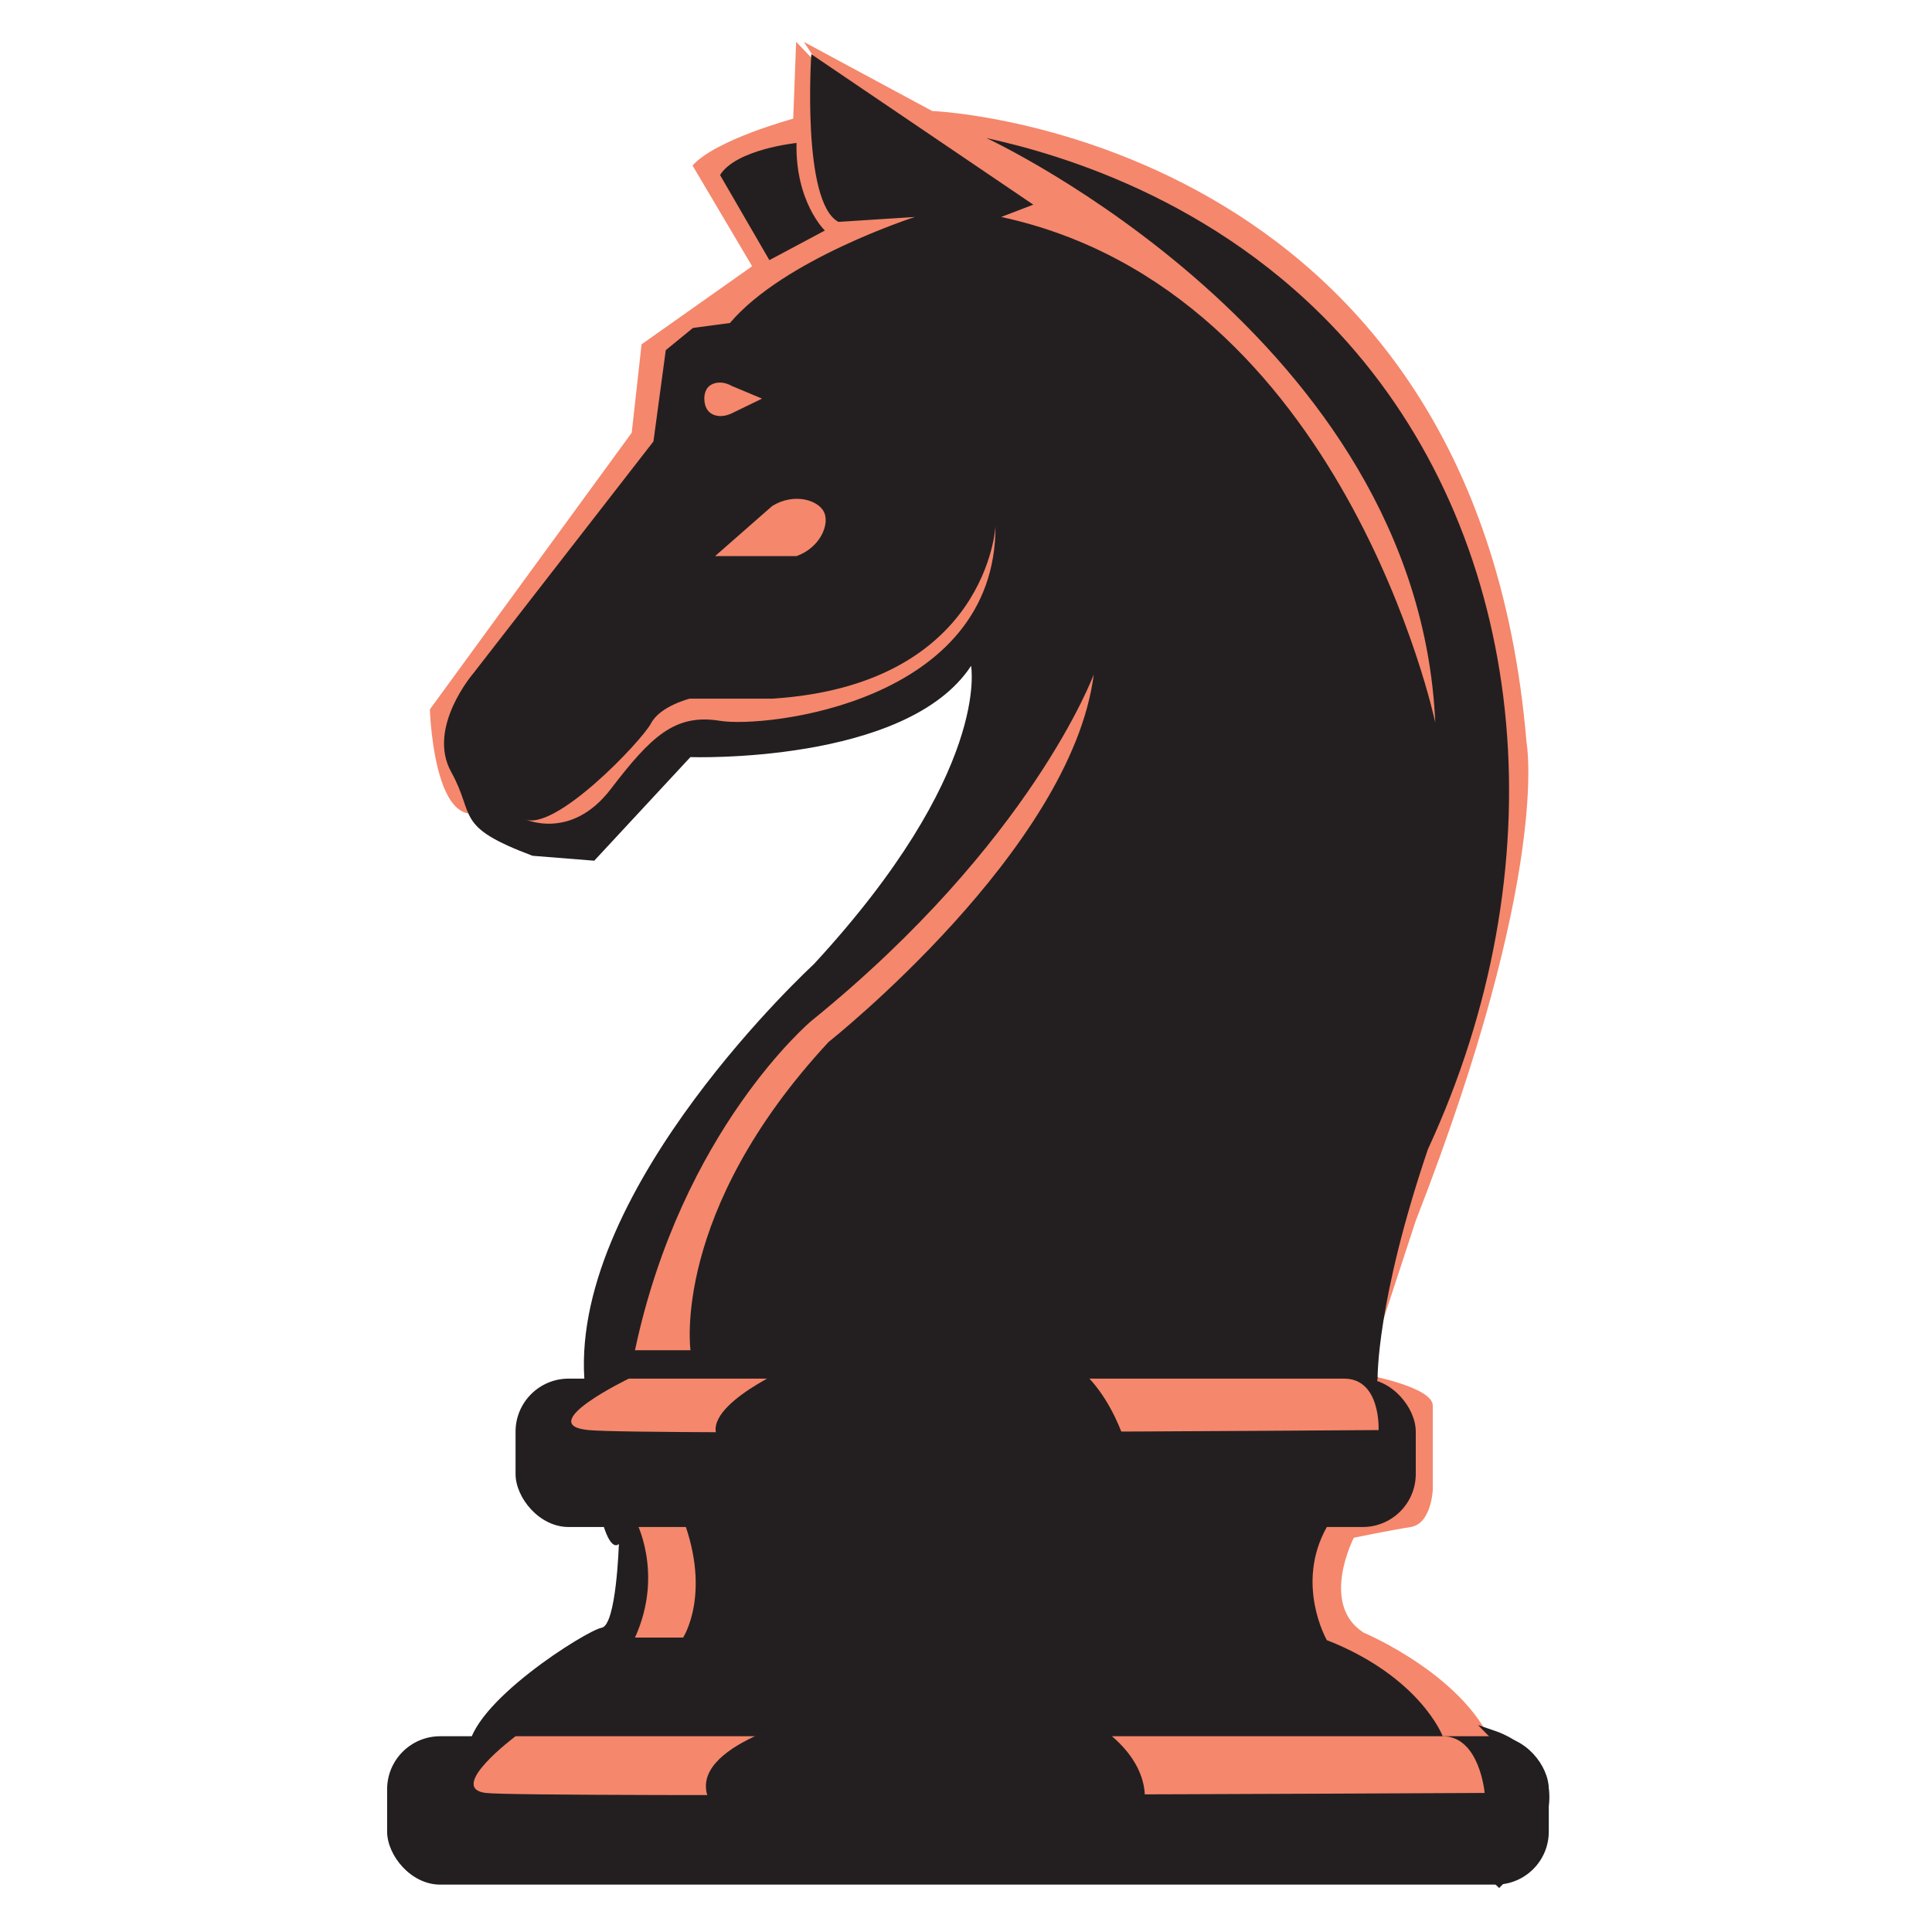 <?xml version="1.0" encoding="UTF-8"?>
<svg id="Layer_1" data-name="Layer 1" xmlns="http://www.w3.org/2000/svg" viewBox="0 0 400 400">
  <defs>
    <style>
      .cls-1 {
        fill: none;
        stroke: #231f20;
        stroke-miterlimit: 10;
        stroke-width: 2px;
      }

      .cls-2 {
        fill: #231f20;
      }

      .cls-3 {
        fill: #f5876c;
      }
    </style>
  </defs>
  <path class="cls-3" d="M298.7,359.47c-1.59-2.37-3.58-4.95-6.06-7.53-6.29-6.53-13.05-10.26-17.94-12.38l-15.83-9.19,8.68-91.91,31.15-78.64-39.83-43.91-29.62-42.89-20.94-22.47-32.17-27.06-9.7-14.81,26.55,14.3s112.51,4.43,123.06,130.72c0,0,5.19,26.89-22.94,99.06l-10.43,31.83s13.96,2.54,13.96,6.42v17.41s-.26,7.06-4.6,7.74c-4.34.68-11.74,2.21-11.74,2.21,0,0-7.15,13.79,2.04,19.66,0,0,21.96,9.19,27.32,24.77l-10.98-3.32Z"/>
  <path class="cls-3" d="M105.17,163.64l23.49-30.64,23.49-26.04,38.81-29.62v-41.41s-26.13-27.27-26.13-27.27l-.6,15.91s-16.09,4.34-20.85,9.7l12.34,20.85-22.89,16.17-2.04,18.3-41.79,57.28s1.02,33.87,16.17,16.77Z"/>
  <path class="cls-2" d="M298.7,359.47s-4.6-12.26-24-19.91c0,0-6.64-11.57,0-23.4,6.64-11.83,10.52-30.72,10.52-30.72,0,0-.31-15.83,10.41-47.49,26.83-57.92,21.28-122.41-14.81-164.94-26.3-30.99-60.92-41-76.6-44.43,0,0,89.36,41.36,92.94,121.02,0,0-18.89-89.36-89.87-104.68l6.64-2.55-45.96-31.15s-2.04,30.64,5.62,34.72l15.83-1.02s-27.06,8.68-38.3,21.96l-7.66,1.02-5.62,4.6-2.55,18.89-37.28,48s-9.7,11.23-4.6,20.43c5.11,9.19.51,11.23,16.85,17.36l12.77,1.02,19.91-21.45s44.73,1.53,58.11-18.89c0,0,4.19,21.96-32.58,61.79,0,0-50.04,45.96-47.49,85.79,2.55,39.83,7.15,34.21,7.15,34.21,0,0-.51,16.85-3.57,17.36-3.06.51-27.57,15.83-27.57,25.53s141.45,15.32,141.45,15.32l57.19-3.02,3.06-15.36Z"/>
  <path class="cls-2" d="M164.91,29.6s-12.51,1.28-15.83,6.64l10.21,17.62,11.49-6.13s-6.13-5.87-5.87-18.13Z"/>
  <path class="cls-1" d="M309.68,390.19s14.55-15.91,0-30.72c0,0,22.72,7.83,0,30.72Z"/>
  <path class="cls-3" d="M131.47,339.04h9.96s5.87-8.94,0-24.51h-9.96s6.13,10.98,0,24.51Z"/>
  <path class="cls-3" d="M131.47,279.55h11.49s-4.09-28.6,28.6-63.83c0,0,50.3-39.83,54.89-76.09,0,0-12.77,34.72-58.47,71.74,0,0-26.81,22.47-36.51,68.17Z"/>
  <path class="cls-3" d="M206.11,108.91s-1.62,32.85-46.17,35.74h-17.15s-6.13,1.53-8,5.11-20.26,22.98-26.38,19.74c0,0,9.7,4.77,18.04-6.13s13.28-15.66,22.64-14.13,57.11-3.66,57.02-40.34Z"/>
  <path class="cls-3" d="M148.06,115.13l11.83-10.38c4.56-2.79,9.54-1.21,10.72,1.28,1.18,2.47-.71,7.29-5.7,9.11h-16.85Z"/>
  <path class="cls-3" d="M157.77,82.53l-6.3-2.64c-1.79-1.03-3.82-.85-4.85.26-.96,1.04-.8,2.62-.77,2.89.04.34.15,1.43.94,2.21,1.05,1.04,2.94,1.19,4.68.34,2.1-1.02,4.2-2.04,6.3-3.06Z"/>
  <g>
    <rect class="cls-2" x="106.74" y="285.43" width="186.38" height="30.72" rx="10.98" ry="10.98"/>
    <path class="cls-3" d="M130.19,285.43s-19.8,9.55-8.37,10.65,163.6,0,163.6,0c0,0,.51-10.65-7.15-10.65h-148.09Z"/>
    <path class="cls-2" d="M162.87,283.38s-20.17,8.94-13.28,15.57,84,1.83,84,1.83c0,0-4.09-17.4-17.11-21.23s-53.62,3.83-53.62,3.83Z"/>
  </g>
  <g>
    <rect class="cls-2" x="80.15" y="359.47" width="240.51" height="30.72" rx="10.98" ry="10.98"/>
    <path class="cls-3" d="M106.74,359.47s-14.34,10.72-6.17,11.74,206.81,0,206.81,0c0,0-1.02-11.74-8.68-11.74s-191.96,0-191.96,0Z"/>
    <path class="cls-2" d="M166.45,355.89s-27.89,6.72-18.29,18.94,72.67,3.28,72.67,3.28l15.83-3.28s3.57-10-11.49-18.94-58.72,0-58.72,0Z"/>
  </g>
</svg>